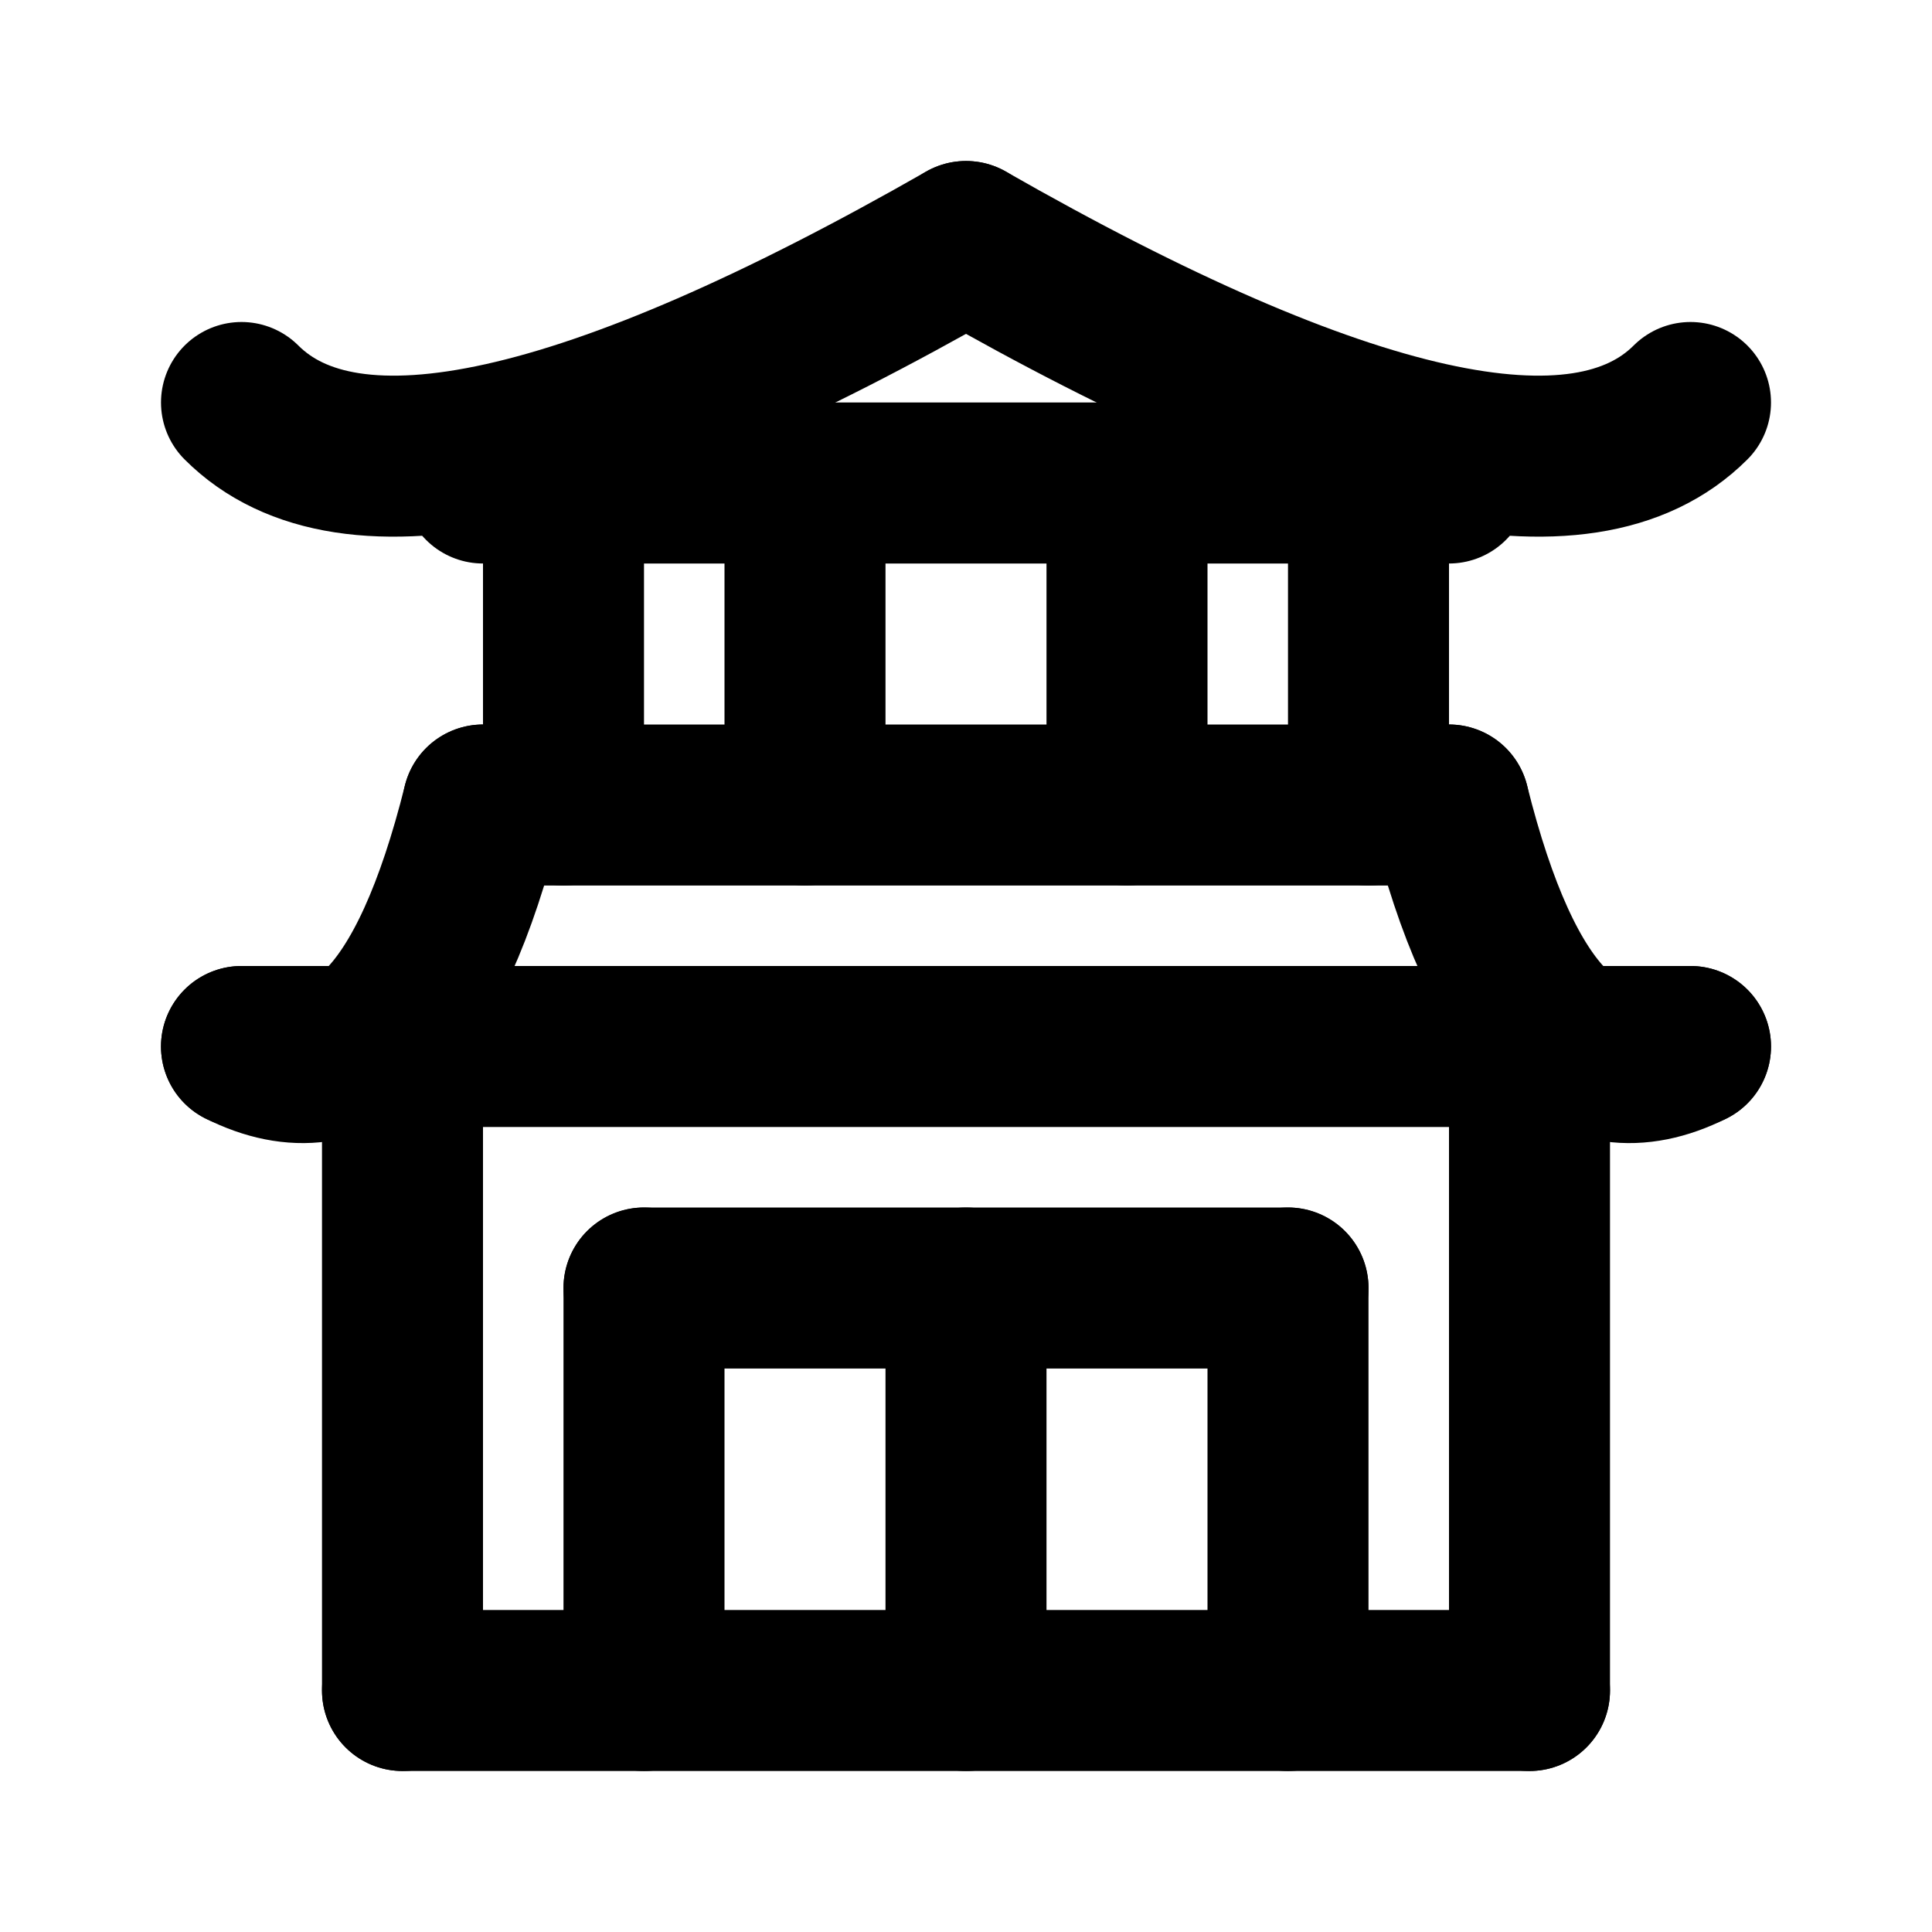 <svg
  xmlns="http://www.w3.org/2000/svg"
  width="24"
  height="24"
  viewBox="0 0 24 24"
  fill="none"
  stroke="currentColor"
  stroke-width="2"
  stroke-linecap="round"
  stroke-linejoin="round"
>
  <path d="M 10 6 L 10 10" />
  <path d="M 12 16 L 12 21" />
  <path d="M 12 3 Q 19 7 21 5" />
  <path d="M 14 6 L 14 10" />
  <path d="M 16 16 L 16 21" />
  <path d="M 17 6 L 17 10" />
  <path d="M 19 14 L 19 21" />
  <path d="M 19 21 L 5 21" />
  <path d="M 21 13 Q 19 14 18 10" />
  <path d="M 3 13 L 21 13" />
  <path d="M 3 13 Q 5 14 6 10" />
  <path d="M 3 5 Q 5 7 12 3" />
  <path d="M 5 21 L 5 14" />
  <path d="M 6 10 L 18 10" />
  <path d="M 6 6 L 18 6" />
  <path d="M 7 10 L 7 6" />
  <path d="M 8 16 L 16 16" />
  <path d="M 8 16 L 8 21" />
</svg>
